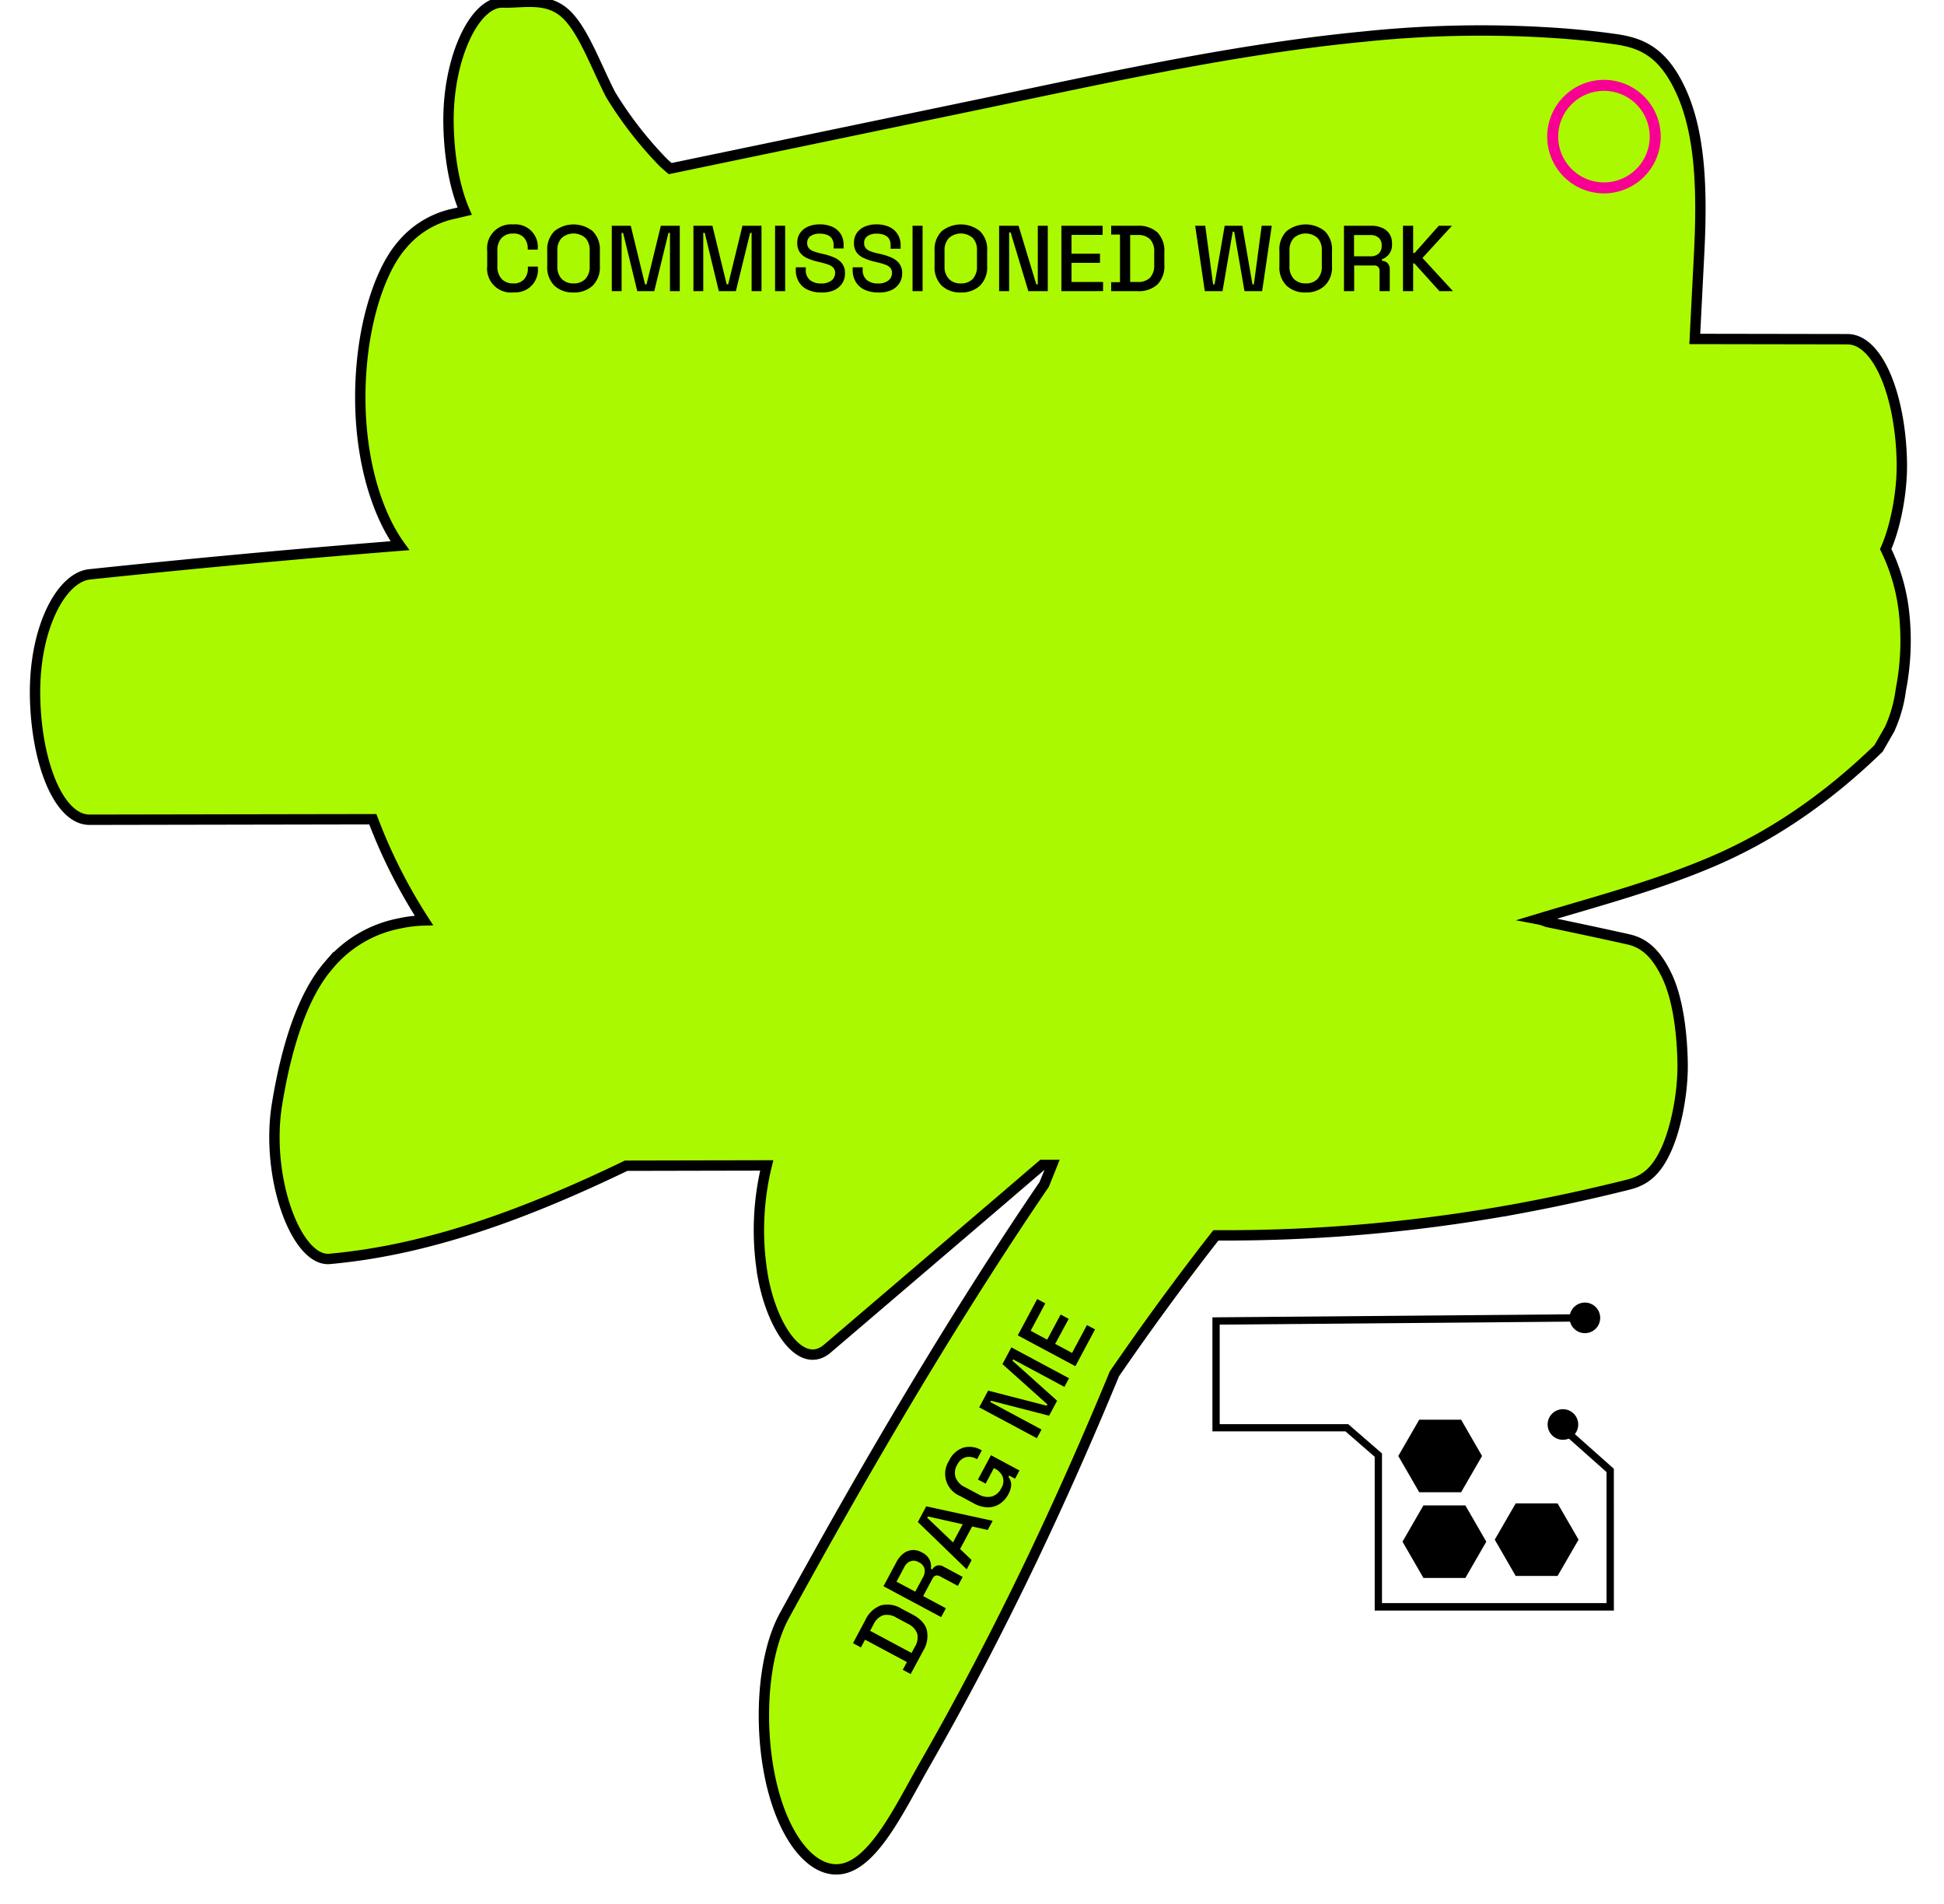 <svg id="Layer_1" data-name="Layer 1" xmlns="http://www.w3.org/2000/svg" viewBox="0 0 531 520"><defs><style>.cls-1{fill:#abf900;stroke:#000;stroke-miterlimit:10;stroke-width:2.83px;}.cls-2{fill:#f70093;}</style></defs><path class="cls-1" d="M519.21,188.37a37.52,37.52,0,0,1-3.08,10.78c-1,1.75-2,3.48-3,5.23-14.73,14.28-29.86,24.3-45.62,31-15.21,6.46-30.61,10.56-45.95,15.15L420,251a13.46,13.46,0,0,1,2.57.76c7.38,1.54,14.77,3.1,22.15,4.75,4.14.92,7.45,3.47,10.52,9.81,2.92,6,4.18,15,4.36,23.7.17,8.34-1.78,17.87-4.36,23.68-3,6.77-6.45,8.8-10.52,9.82q-14.93,3.74-29.87,6.51a444.3,444.3,0,0,1-82.74,7.33Q318,355.4,304.39,375.19q-11.07,26.81-23,51.72-13.92,29-28.93,55.16c-7,12.29-14.43,28.33-23.94,28.43-6.88.08-13.64-7.93-17.25-21.24-4.18-15.46-3.46-36.3,3-48.08,20.31-37.12,41.19-72.78,62.88-105.7q4-6.08,8.05-12c.73-1.78,1.46-3.58,2.17-5.37h-2.66q-5,4.27-10,8.57l-48.73,41.62c-7,5.94-14.9-5.25-17.55-19.4a74.48,74.48,0,0,1,1-30.64l-38.4.08c-26.68,12.85-53.55,23-81,25.45-9.06.81-17.66-22.28-14.34-42.4,2.64-16.05,7.1-29.66,14-37.67a33.28,33.28,0,0,1,19.49-11.56,35.52,35.52,0,0,1,6.62-.8,145.24,145.24,0,0,1-13.58-26.64c-.13-.34-.27-.68-.39-1l-77.37.14c-8.33,0-14.51-15.37-14.88-33.51-.37-18.69,7.12-32.68,14.88-33.5q42.38-4.47,84.78-7.83c-7.7-10.67-12.61-29.77-10.22-51.54,1.4-12.78,5.43-24.36,10.65-30.43a25.3,25.3,0,0,1,14.48-8.73l2.78-.66c-2.61-6-4.22-14.29-4.41-23.43C122.1,16.29,129.55.44,137.33.69,142.89.88,149.5-1,154.67,3.92c4.76,4.53,8.23,14.42,12.17,22a104.87,104.87,0,0,0,14.39,18.51c.6.56,1.21,1.08,1.83,1.61L262.15,29.6C298.88,22,335.62,13.55,372.49,10a307.23,307.23,0,0,1,55.42-.78c4.46.37,8.92.85,13.38,1.48,6.78,1,12.94,3.19,18,14.46,5.49,12.22,5.62,28.49,4.81,44.4q-.59,11.49-1.17,23l41.67.07c8.34,0,14.52,15.33,14.88,33.5.17,8.34-1.78,17.87-4.35,23.69a1.34,1.34,0,0,0-.06.12A52.51,52.51,0,0,1,520,166.54,70.09,70.09,0,0,1,519.21,188.37Z"/><path class="cls-2" d="M438.12,52.81a15.5,15.5,0,1,1,15.5-15.5A15.51,15.51,0,0,1,438.12,52.81Zm0-28a12.5,12.5,0,1,0,12.5,12.5A12.51,12.51,0,0,0,438.12,24.81Z"/><circle cx="432.91" cy="359.89" r="4.18"/><circle cx="426.91" cy="389.01" r="4.18"/><polygon points="440.33 439.33 376 439.33 376 397.64 367.72 390.42 331.67 390.42 331.67 360.25 432.9 359.39 432.91 360.39 332.67 361.24 332.67 389.42 368.1 389.42 377 397.19 377 438.33 439.33 438.33 439.33 401.73 426.46 390.29 427.12 389.55 440.33 401.28 440.33 439.33"/><path d="M440.83,439.83H375.5v-42l-8-6.95H331.17V359.75l102.23-.87v2l-100.24.86v27.18h35.11l9.22,8v40.87h61.33V402l-13.08-11.62,1.33-1.5,13.75,12.22Zm-64.33-1h0Zm50.66-48.58,10.68,9.48Zm-95-.33h35.74l8.59,7.5-8.59-7.5Zm100.24-30L425,360Z"/><polygon points="399.1 387.7 387.66 387.7 381.94 397.61 387.66 407.51 399.1 407.51 404.82 397.61 399.1 387.7"/><polygon points="400.26 411.1 388.81 411.1 383.09 421.01 388.81 430.92 400.26 430.92 405.98 421.01 400.26 411.1"/><polygon points="425.45 410.55 414.01 410.55 408.29 420.46 414.01 430.37 425.45 430.37 431.18 420.46 425.45 410.55"/><path d="M140.17,79.87a6.53,6.53,0,0,1-7.09-7.2V68.49a6.53,6.53,0,0,1,7.09-7.2A6.14,6.14,0,0,1,146.88,68v.16h-2.73v-.23a4.4,4.4,0,0,0-1-3,3.71,3.71,0,0,0-3-1.15A4.13,4.13,0,0,0,137,65a4.87,4.87,0,0,0-1.14,3.43v4.28A4.87,4.87,0,0,0,137,76.14a4.1,4.1,0,0,0,3.19,1.25,3.68,3.68,0,0,0,3-1.16,4.41,4.41,0,0,0,1-3v-.43h2.73v.36a6.14,6.14,0,0,1-6.71,6.66Z"/><path d="M156.65,79.87A7.28,7.28,0,0,1,151.42,78a7.07,7.07,0,0,1-1.94-5.35V68.49a7.07,7.07,0,0,1,1.94-5.35,8.35,8.35,0,0,1,10.48,0,7,7,0,0,1,1.95,5.35v4.18A7,7,0,0,1,161.9,78,7.35,7.35,0,0,1,156.65,79.87Zm0-2.48a4.27,4.27,0,0,0,3.27-1.23,4.83,4.83,0,0,0,1.15-3.39V68.39A4.79,4.79,0,0,0,159.92,65a4.89,4.89,0,0,0-6.51,0,4.71,4.71,0,0,0-1.17,3.38v4.38a4.75,4.75,0,0,0,1.17,3.39A4.26,4.26,0,0,0,156.65,77.39Z"/><path d="M167.11,79.51V61.65h5.18l3.9,16h.41l3.91-16h5.17V79.51H183V63.59h-.41l-3.88,15.92h-4.64L170.2,63.59h-.41V79.51Z"/><path d="M189.41,79.51V61.65h5.18l3.9,16h.41l3.9-16H208V79.51H205.3V63.59h-.4L201,79.51h-4.65L192.5,63.59h-.41V79.51Z"/><path d="M211.71,79.51V61.65h2.75V79.51Z"/><path d="M224.26,79.87a8.37,8.37,0,0,1-3.57-.72,5.5,5.5,0,0,1-2.44-2.1,6.19,6.19,0,0,1-.88-3.38V73h2.73v.64a3.49,3.49,0,0,0,1.13,2.83,4.59,4.59,0,0,0,3,.94,4.42,4.42,0,0,0,2.88-.8,2.57,2.57,0,0,0,1-2.08,2,2,0,0,0-.46-1.38,3.13,3.13,0,0,0-1.3-.85,17.4,17.4,0,0,0-2-.6l-.94-.23a14.92,14.92,0,0,1-3-1,4.85,4.85,0,0,1-1.95-1.59,4.41,4.41,0,0,1-.69-2.55,4.63,4.63,0,0,1,.78-2.71,5,5,0,0,1,2.15-1.73,7.9,7.9,0,0,1,3.24-.62,8.38,8.38,0,0,1,3.33.64,5.27,5.27,0,0,1,2.31,1.89,5.5,5.5,0,0,1,.84,3.14v.92H227.7V67a3.33,3.33,0,0,0-.47-1.86,2.68,2.68,0,0,0-1.31-1,5.42,5.42,0,0,0-2-.33,4.19,4.19,0,0,0-2.54.67,2.22,2.22,0,0,0-.9,1.88,2.19,2.19,0,0,0,.39,1.34,2.83,2.83,0,0,0,1.16.85,10.77,10.77,0,0,0,1.92.59l.94.23a15.08,15.08,0,0,1,3.06,1,5.21,5.21,0,0,1,2.09,1.62,4.28,4.28,0,0,1,.77,2.63,5,5,0,0,1-.8,2.81,5.34,5.34,0,0,1-2.29,1.87A8.32,8.32,0,0,1,224.26,79.87Z"/><path d="M239.8,79.87a8.44,8.44,0,0,1-3.58-.72,5.47,5.47,0,0,1-2.43-2.1,6.19,6.19,0,0,1-.88-3.38V73h2.73v.64a3.49,3.49,0,0,0,1.13,2.83,4.59,4.59,0,0,0,3,.94,4.42,4.42,0,0,0,2.88-.8,2.6,2.6,0,0,0,1-2.08,2.09,2.09,0,0,0-.46-1.38,3.2,3.2,0,0,0-1.3-.85,18,18,0,0,0-2-.6l-.94-.23a14.92,14.92,0,0,1-3-1,4.82,4.82,0,0,1-2-1.59,4.41,4.41,0,0,1-.69-2.55,4.63,4.63,0,0,1,.78-2.71,5,5,0,0,1,2.16-1.73,7.9,7.9,0,0,1,3.24-.62,8.38,8.38,0,0,1,3.33.64,5.27,5.27,0,0,1,2.31,1.89A5.5,5.5,0,0,1,246,67v.92h-2.73V67a3.33,3.33,0,0,0-.47-1.86,2.75,2.75,0,0,0-1.32-1,5.33,5.33,0,0,0-2-.33,4.17,4.17,0,0,0-2.54.67,2.23,2.23,0,0,0-.91,1.88,2.2,2.2,0,0,0,.4,1.34,2.76,2.76,0,0,0,1.16.85,10.9,10.9,0,0,0,1.91.59l1,.23a15.29,15.29,0,0,1,3.06,1,5.28,5.28,0,0,1,2.09,1.62,4.28,4.28,0,0,1,.77,2.63,4.91,4.91,0,0,1-.81,2.81,5.25,5.25,0,0,1-2.28,1.87A8.36,8.36,0,0,1,239.8,79.87Z"/><path d="M249.26,79.51V61.65H252V79.51Z"/><path d="M262.45,79.87A7.26,7.26,0,0,1,257.22,78a7.07,7.07,0,0,1-1.94-5.35V68.49a7.07,7.07,0,0,1,1.94-5.35,8.33,8.33,0,0,1,10.47,0,7,7,0,0,1,1.95,5.35v4.18A7,7,0,0,1,267.69,78,7.32,7.32,0,0,1,262.45,79.87Zm0-2.48a4.23,4.23,0,0,0,3.26-1.23,4.79,4.79,0,0,0,1.15-3.39V68.39A4.74,4.74,0,0,0,265.71,65a4.88,4.88,0,0,0-6.5,0A4.71,4.71,0,0,0,258,68.39v4.38a4.76,4.76,0,0,0,1.18,3.39A4.26,4.26,0,0,0,262.45,77.39Z"/><path d="M272.91,79.51V61.65h5.31l4.84,16h.41v-16h2.73V79.51h-5.31l-4.84-16.05h-.41V79.51Z"/><path d="M289.92,79.51V61.65h11.26v2.5h-8.5v5.13h7.78v2.5h-7.78V77h8.62v2.5Z"/><path d="M303.52,79.51V77.06h2.4v-13h-2.4V61.65h7.15a7.66,7.66,0,0,1,5.47,1.81,7.24,7.24,0,0,1,1.9,5.46v3.34a7.19,7.19,0,0,1-1.9,5.45,7.66,7.66,0,0,1-5.47,1.8ZM308.7,77h2a4.55,4.55,0,0,0,3.44-1.17,4.89,4.89,0,0,0,1.13-3.5V68.82a4.8,4.8,0,0,0-1.13-3.49,4.58,4.58,0,0,0-3.44-1.15h-2Z"/><path d="M329.09,79.51l-2.63-17.86h2.75l2.15,16h.4l2.76-16h4.82l2.76,16h.4l2.12-16h2.76l-2.63,17.86h-4.82l-2.81-16.23h-.41l-2.78,16.23Z"/><path d="M356.64,79.87A7.26,7.26,0,0,1,351.41,78a7,7,0,0,1-1.94-5.35V68.49a7,7,0,0,1,1.94-5.35,8.33,8.33,0,0,1,10.47,0,7,7,0,0,1,1.95,5.35v4.18A7,7,0,0,1,361.88,78,7.32,7.32,0,0,1,356.64,79.87Zm0-2.48a4.23,4.23,0,0,0,3.26-1.23,4.79,4.79,0,0,0,1.15-3.39V68.39A4.74,4.74,0,0,0,359.9,65a4.88,4.88,0,0,0-6.5,0,4.71,4.71,0,0,0-1.18,3.38v4.38a4.76,4.76,0,0,0,1.18,3.39A4.26,4.26,0,0,0,356.64,77.39Z"/><path d="M367.1,79.51V61.65h7.5a6.89,6.89,0,0,1,2.92.58,4.47,4.47,0,0,1,2,1.64,4.56,4.56,0,0,1,.71,2.55v.28a4.15,4.15,0,0,1-.81,2.69,4.24,4.24,0,0,1-1.95,1.42v.41a2.25,2.25,0,0,1,1.56.65,2.36,2.36,0,0,1,.58,1.72v5.92h-2.78V74a1.58,1.58,0,0,0-.36-1.09,1.44,1.44,0,0,0-1.14-.41h-5.44v7ZM369.85,70h4.44a3.28,3.28,0,0,0,2.3-.75,2.69,2.69,0,0,0,.81-2.06V67a2.68,2.68,0,0,0-.8-2.06,3.28,3.28,0,0,0-2.31-.75h-4.44Z"/><path d="M383.22,79.51V61.65H386v7.43h.4L393,61.65h3.6l-8.06,8.8,8.34,9.06h-3.7l-6.84-7.58H386v7.58Z"/><path d="M248.75,457.15,246.59,456l1.13-2.11-11.43-6.12-1.13,2.12L233,448.72l3.37-6.3a7.67,7.67,0,0,1,4.18-4,7.26,7.26,0,0,1,5.71.9l3,1.58c2.14,1.15,3.45,2.56,3.9,4.25a7.66,7.66,0,0,1-1,5.67Zm.24-5.75.94-1.75a4.59,4.59,0,0,0,.59-3.59,4.89,4.89,0,0,0-2.56-2.64l-3.1-1.66a4.8,4.8,0,0,0-3.61-.66,4.63,4.63,0,0,0-2.64,2.49l-.94,1.76Z"/><path d="M257.07,441.61l-15.75-8.43,3.54-6.61a6.87,6.87,0,0,1,1.89-2.31,4.44,4.44,0,0,1,2.37-.95,4.55,4.55,0,0,1,2.58.58l.25.13a4.21,4.21,0,0,1,2,2,4.42,4.42,0,0,1,.32,2.39l.36.19a2.28,2.28,0,0,1,1.31-1.06,2.36,2.36,0,0,1,1.8.29l5.21,2.8-1.31,2.45-4.88-2.61a1.6,1.6,0,0,0-1.14-.21,1.5,1.5,0,0,0-.9.82l-2.56,4.79,6.21,3.33ZM250,434.67l2.1-3.91a3.32,3.32,0,0,0,.42-2.38,2.66,2.66,0,0,0-1.43-1.69l-.18-.09a2.65,2.65,0,0,0-2.19-.26,3.21,3.21,0,0,0-1.75,1.68l-2.09,3.91Z"/><path d="M264.05,428.56l-13.34-12.92,2.29-4.28,18.14,3.95-1.34,2.5-4.26-.95-3.3,6.16,3.16,3Zm-3.73-7.35,2.64-4.95-9.5-2.14-.19.36Z"/><path d="M275.43,408.06a7.05,7.05,0,0,1-2.35,2.62,5.81,5.81,0,0,1-3.26.94,8.15,8.15,0,0,1-3.88-1.09l-3.69-2a6.53,6.53,0,0,1-3-9.65,6.66,6.66,0,0,1,3.87-3.54,6.37,6.37,0,0,1,4.95.68l.11.06-1.29,2.41-.18-.1a4.56,4.56,0,0,0-1.94-.55,3.25,3.25,0,0,0-1.84.49,4.29,4.29,0,0,0-1.5,1.72,4.13,4.13,0,0,0-.41,3.4,4.83,4.83,0,0,0,2.48,2.63l3.78,2a4.94,4.94,0,0,0,3.56.61,4.11,4.11,0,0,0,2.63-2.24,3.63,3.63,0,0,0,.42-3.16,4.37,4.37,0,0,0-2.11-2.21l-.3-.15-2.26,4.22-2.09-1.11,3.55-6.64,7.78,4.17-1.2,2.24-1.6-.85-.19.36a4.45,4.45,0,0,1,.56,1.07,3.34,3.34,0,0,1,.14,1.52A6.23,6.23,0,0,1,275.43,408.06Z"/><path d="M283.21,392.75l-15.74-8.42,2.44-4.57,16,4.12.19-.36-12.28-11,2.44-4.57L292,376.38l-1.26,2.36-14-7.51-.19.36,12.2,10.93-2.19,4.09-15.86-4.09-.2.36,14,7.51Z"/><path d="M293.74,373.09,278,364.67l5.31-9.92,2.21,1.18-4,7.49,4.52,2.42,3.67-6.86,2.2,1.18L288.22,367l4.61,2.47,4.07-7.61,2.21,1.18Z"/></svg>
